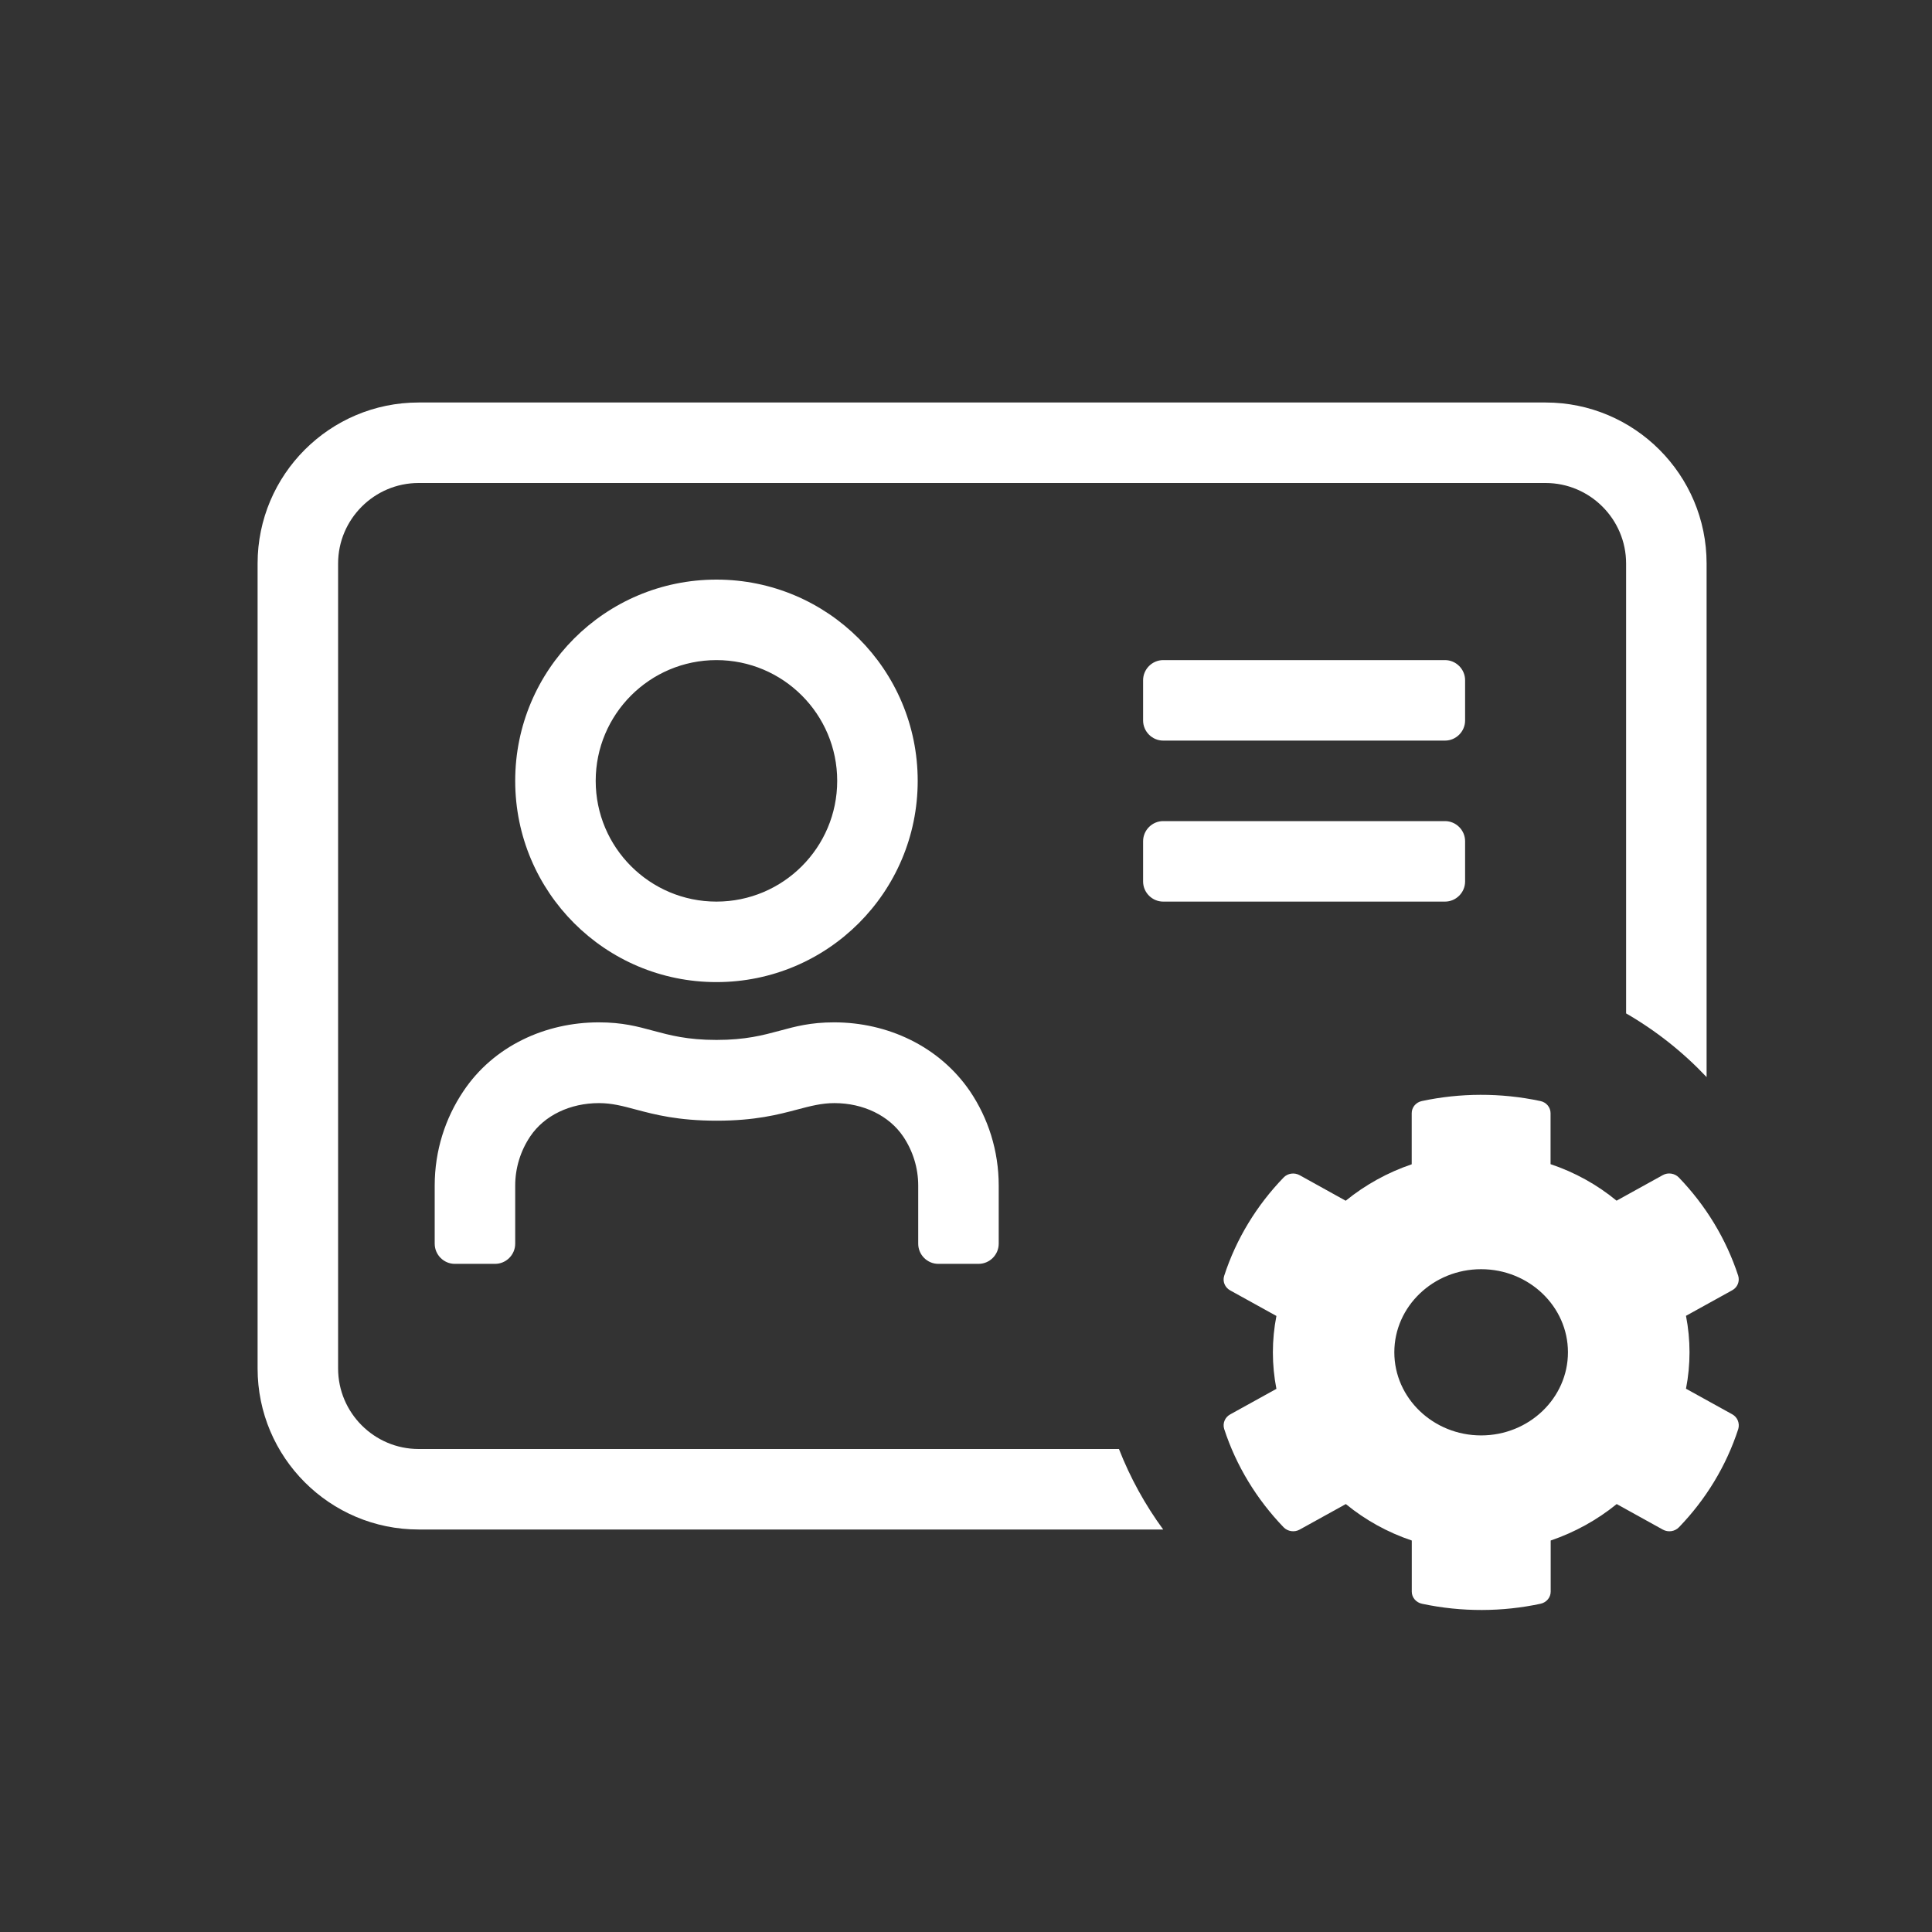 <svg width="30" height="30" viewBox="0 0 30 30" fill="none" xmlns="http://www.w3.org/2000/svg">
<rect x="0" y="0" width="30" height="30" fill="#333333" stroke="none"/>
<path fill-rule="evenodd" clip-rule="evenodd" d="M6.5 6.25H24C25.379 6.25 26.5 7.371 26.5 8.75V16.725C26.135 16.338 25.714 16.004 25.25 15.736V8.75C25.25 8.062 24.688 7.5 24 7.5H6.5C5.812 7.5 5.25 8.062 5.25 8.75V21.25C5.25 21.938 5.812 22.5 6.5 22.5H17.375C17.55 22.948 17.782 23.368 18.062 23.75H6.5C5.121 23.75 4 22.629 4 21.25V8.75C4 7.371 5.121 6.25 6.5 6.25ZM18.062 12.75H22.438C22.609 12.75 22.75 12.891 22.75 13.062V13.688C22.75 13.859 22.609 14 22.438 14H18.062C17.891 14 17.75 13.859 17.75 13.688V13.062C17.75 12.891 17.891 12.75 18.062 12.75ZM18.062 10.25H22.438C22.609 10.25 22.75 10.391 22.75 10.562V11.188C22.75 11.359 22.609 11.5 22.438 11.5H18.062C17.891 11.5 17.75 11.359 17.75 11.188V10.562C17.75 10.391 17.891 10.25 18.062 10.25ZM14.25 12.125C14.25 13.852 12.852 15.25 11.125 15.25C9.398 15.25 8 13.852 8 12.125C8 10.398 9.398 9 11.125 9C12.852 9 14.25 10.398 14.25 12.125ZM13 12.125C13 11.09 12.16 10.25 11.125 10.25C10.09 10.25 9.25 11.09 9.25 12.125C9.25 13.16 10.09 14 11.125 14C12.16 14 13 13.16 13 12.125ZM12.108 16.005C12.351 15.939 12.585 15.875 12.953 15.875C13.777 15.875 14.582 16.242 15.062 16.945C15.344 17.363 15.508 17.867 15.508 18.41V19.312C15.508 19.484 15.367 19.625 15.195 19.625H14.57C14.398 19.625 14.258 19.484 14.258 19.312V18.41C14.258 18.137 14.176 17.871 14.023 17.645C13.805 17.324 13.406 17.129 12.957 17.129C12.757 17.129 12.584 17.175 12.379 17.229C12.085 17.307 11.726 17.402 11.129 17.402C10.528 17.402 10.168 17.307 9.874 17.229C9.67 17.174 9.499 17.129 9.301 17.129C8.852 17.129 8.453 17.32 8.234 17.645C8.082 17.871 8 18.137 8 18.41V19.312C8 19.484 7.859 19.625 7.688 19.625H7.062C6.891 19.625 6.75 19.484 6.75 19.312V18.41C6.75 17.867 6.914 17.363 7.195 16.945C7.664 16.242 8.469 15.875 9.297 15.875C9.665 15.875 9.899 15.939 10.142 16.005C10.403 16.075 10.672 16.148 11.125 16.148C11.578 16.148 11.847 16.075 12.108 16.005Z" fill="white"/>
<path d="M26.898 21.961L26.18 21.564C26.253 21.19 26.253 20.806 26.18 20.432L26.898 20.035C26.98 19.99 27.017 19.897 26.991 19.81C26.803 19.235 26.485 18.716 26.069 18.284C26.005 18.218 25.9 18.202 25.82 18.247L25.102 18.644C24.8 18.395 24.453 18.203 24.077 18.077V17.285C24.077 17.195 24.012 17.116 23.919 17.097C23.301 16.965 22.667 16.971 22.079 17.097C21.986 17.116 21.921 17.195 21.921 17.285V18.079C21.547 18.206 21.2 18.398 20.896 18.645L20.18 18.248C20.098 18.203 19.995 18.218 19.931 18.285C19.515 18.716 19.196 19.235 19.009 19.811C18.981 19.898 19.02 19.992 19.102 20.037L19.82 20.434C19.747 20.808 19.747 21.192 19.82 21.566L19.102 21.963C19.02 22.008 18.982 22.102 19.009 22.189C19.196 22.763 19.515 23.282 19.931 23.715C19.995 23.781 20.099 23.797 20.18 23.752L20.898 23.355C21.2 23.603 21.547 23.795 21.922 23.921V24.715C21.922 24.805 21.988 24.884 22.081 24.903C22.699 25.035 23.333 25.029 23.921 24.903C24.013 24.884 24.079 24.805 24.079 24.715V23.921C24.453 23.794 24.8 23.602 25.104 23.355L25.821 23.752C25.904 23.797 26.006 23.782 26.071 23.715C26.487 23.284 26.805 22.765 26.992 22.189C27.017 22.1 26.98 22.006 26.898 21.961ZM22.999 22.289C22.256 22.289 21.651 21.71 21.651 20.998C21.651 20.287 22.256 19.708 22.999 19.708C23.742 19.708 24.347 20.287 24.347 20.998C24.347 21.71 23.742 22.289 22.999 22.289Z" fill="white"/>
</svg>
